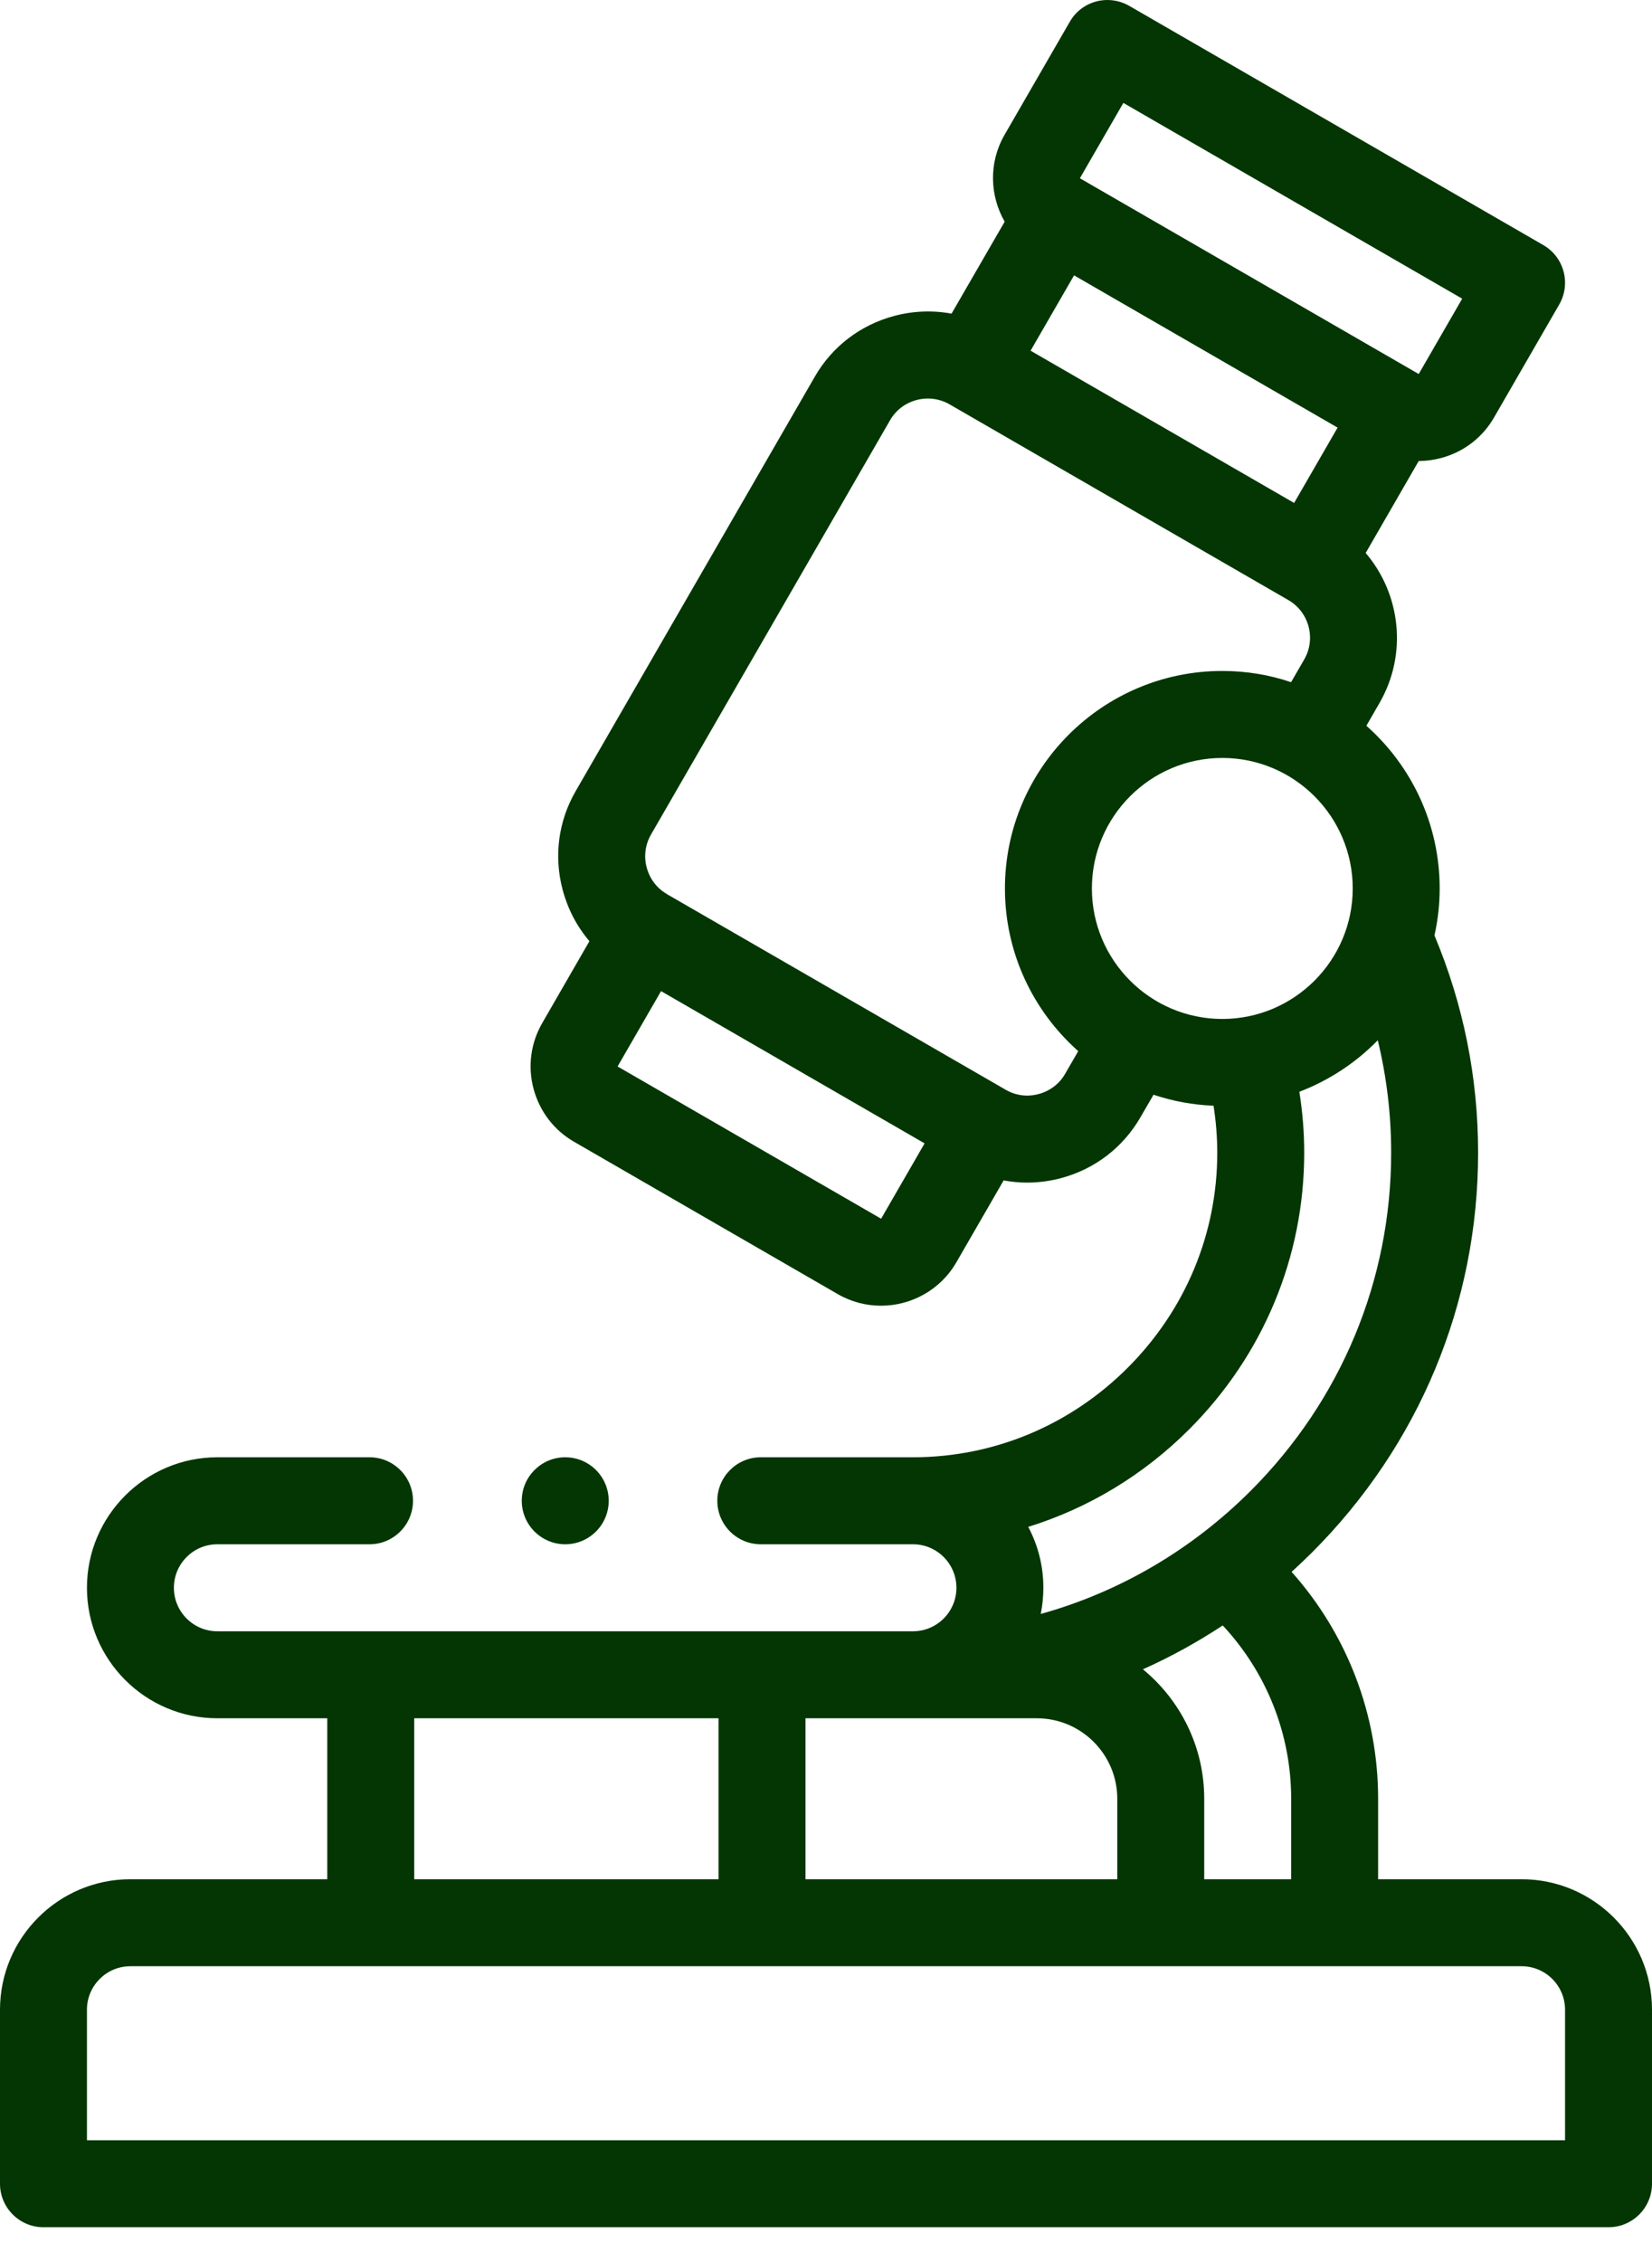 <svg width="19" height="26" viewBox="0 0 19 26" fill="none" xmlns="http://www.w3.org/2000/svg">
<path d="M17.5 21.6H15.85V20.675C15.85 19.707 15.493 18.782 14.855 18.067C14.936 17.994 15.014 17.919 15.092 17.842C16.322 16.611 17 14.981 17 13.25C17 12.385 16.831 11.545 16.498 10.752C16.537 10.578 16.558 10.397 16.558 10.212C16.558 9.468 16.232 8.8 15.715 8.342L15.866 8.08C16.192 7.516 16.108 6.825 15.707 6.356L16.317 5.299C16.403 5.299 16.49 5.287 16.576 5.264C16.834 5.195 17.05 5.03 17.183 4.799L17.933 3.5C18.071 3.261 17.989 2.955 17.75 2.817L12.987 0.067C12.872 0.001 12.735 -0.017 12.607 0.017C12.479 0.051 12.37 0.135 12.304 0.25L11.554 1.549C11.369 1.869 11.383 2.249 11.555 2.548L10.944 3.605C10.727 3.565 10.502 3.573 10.282 3.632C9.894 3.736 9.57 3.984 9.371 4.33L6.621 9.093C6.421 9.439 6.368 9.843 6.472 10.231C6.531 10.451 6.636 10.65 6.779 10.818L6.237 11.758C6.103 11.989 6.068 12.259 6.137 12.517C6.207 12.775 6.372 12.991 6.603 13.124L9.634 14.874C9.791 14.965 9.963 15.008 10.132 15.008C10.478 15.008 10.815 14.829 11 14.508L11.543 13.568C11.632 13.584 11.722 13.593 11.812 13.593C11.943 13.593 12.075 13.576 12.205 13.541C12.593 13.437 12.916 13.189 13.116 12.843L13.267 12.583C13.485 12.656 13.717 12.7 13.957 12.709C13.985 12.888 14 13.069 14 13.25C14 14.18 13.634 15.057 12.97 15.721C12.307 16.384 11.429 16.75 10.5 16.75H8.75C8.474 16.75 8.25 16.974 8.25 17.25C8.25 17.526 8.474 17.75 8.75 17.75H10.5C10.776 17.75 11 17.974 11 18.25C11 18.526 10.776 18.75 10.5 18.75H2.5C2.224 18.75 2 18.526 2 18.25C2 17.974 2.224 17.75 2.5 17.75H4.25C4.526 17.75 4.75 17.526 4.75 17.25C4.75 16.974 4.526 16.75 4.25 16.75H2.5C1.673 16.75 1 17.423 1 18.25C1 19.077 1.673 19.75 2.5 19.75H3.764V21.6H1.5C0.673 21.6 0 22.273 0 23.1V25.1C0 25.376 0.224 25.6 0.5 25.6H18.5C18.776 25.6 19 25.376 19 25.1V23.1C19 22.273 18.327 21.6 17.5 21.6ZM14.85 20.675V21.6H13.85V20.675C13.85 20.076 13.575 19.541 13.145 19.187C13.463 19.045 13.77 18.876 14.063 18.683C14.566 19.222 14.85 19.931 14.85 20.675ZM10.5 19.75H11.925C12.435 19.75 12.85 20.165 12.85 20.675V21.6H9.264V19.75H10.5ZM14.058 11.712C13.231 11.712 12.558 11.039 12.558 10.212C12.558 9.385 13.231 8.712 14.058 8.712C14.885 8.712 15.558 9.385 15.558 10.212C15.558 11.039 14.885 11.712 14.058 11.712ZM11.853 4.031L12.353 3.165L15.384 4.915L14.884 5.781L11.853 4.031ZM12.92 1.183L16.817 3.433L16.317 4.299L12.42 2.049L12.92 1.183ZM7.103 12.258L7.603 11.392L10.634 13.142L10.134 14.008L7.103 12.258ZM12.25 12.343C12.184 12.458 12.076 12.54 11.946 12.575C11.816 12.61 11.682 12.593 11.567 12.526L7.67 10.277C7.67 10.277 7.67 10.276 7.67 10.276C7.67 10.276 7.67 10.276 7.67 10.276C7.555 10.21 7.473 10.102 7.438 9.972C7.403 9.843 7.421 9.708 7.487 9.593L10.237 4.83C10.303 4.715 10.411 4.633 10.541 4.598C10.67 4.564 10.805 4.581 10.92 4.647L14.817 6.897C15.056 7.035 15.138 7.341 15 7.58L14.849 7.841C14.601 7.757 14.335 7.712 14.058 7.712C12.68 7.712 11.558 8.833 11.558 10.212C11.558 10.955 11.884 11.623 12.401 12.082L12.25 12.343ZM11.826 17.55C12.516 17.336 13.15 16.956 13.678 16.428C14.53 15.575 15 14.447 15 13.25C15 13.015 14.981 12.78 14.944 12.549C15.287 12.418 15.594 12.215 15.846 11.957C15.948 12.377 16 12.81 16 13.25C16 14.713 15.426 16.093 14.385 17.135C13.701 17.818 12.872 18.3 11.97 18.551C11.989 18.454 12 18.353 12 18.25C12 17.997 11.937 17.759 11.826 17.55ZM4.764 19.75H8.264V21.6H4.764V19.75ZM18 24.6H1V23.1C1 22.824 1.224 22.6 1.5 22.6H17.5C17.776 22.6 18 22.824 18 23.1V24.6Z" fill="#033603"/>
<path d="M7.001 17.25C7.001 16.974 6.777 16.75 6.501 16.75H6.501C6.225 16.75 6.001 16.974 6.001 17.25C6.001 17.526 6.225 17.75 6.501 17.75C6.777 17.75 7.001 17.526 7.001 17.25Z" fill="#033603"/>
</svg>
